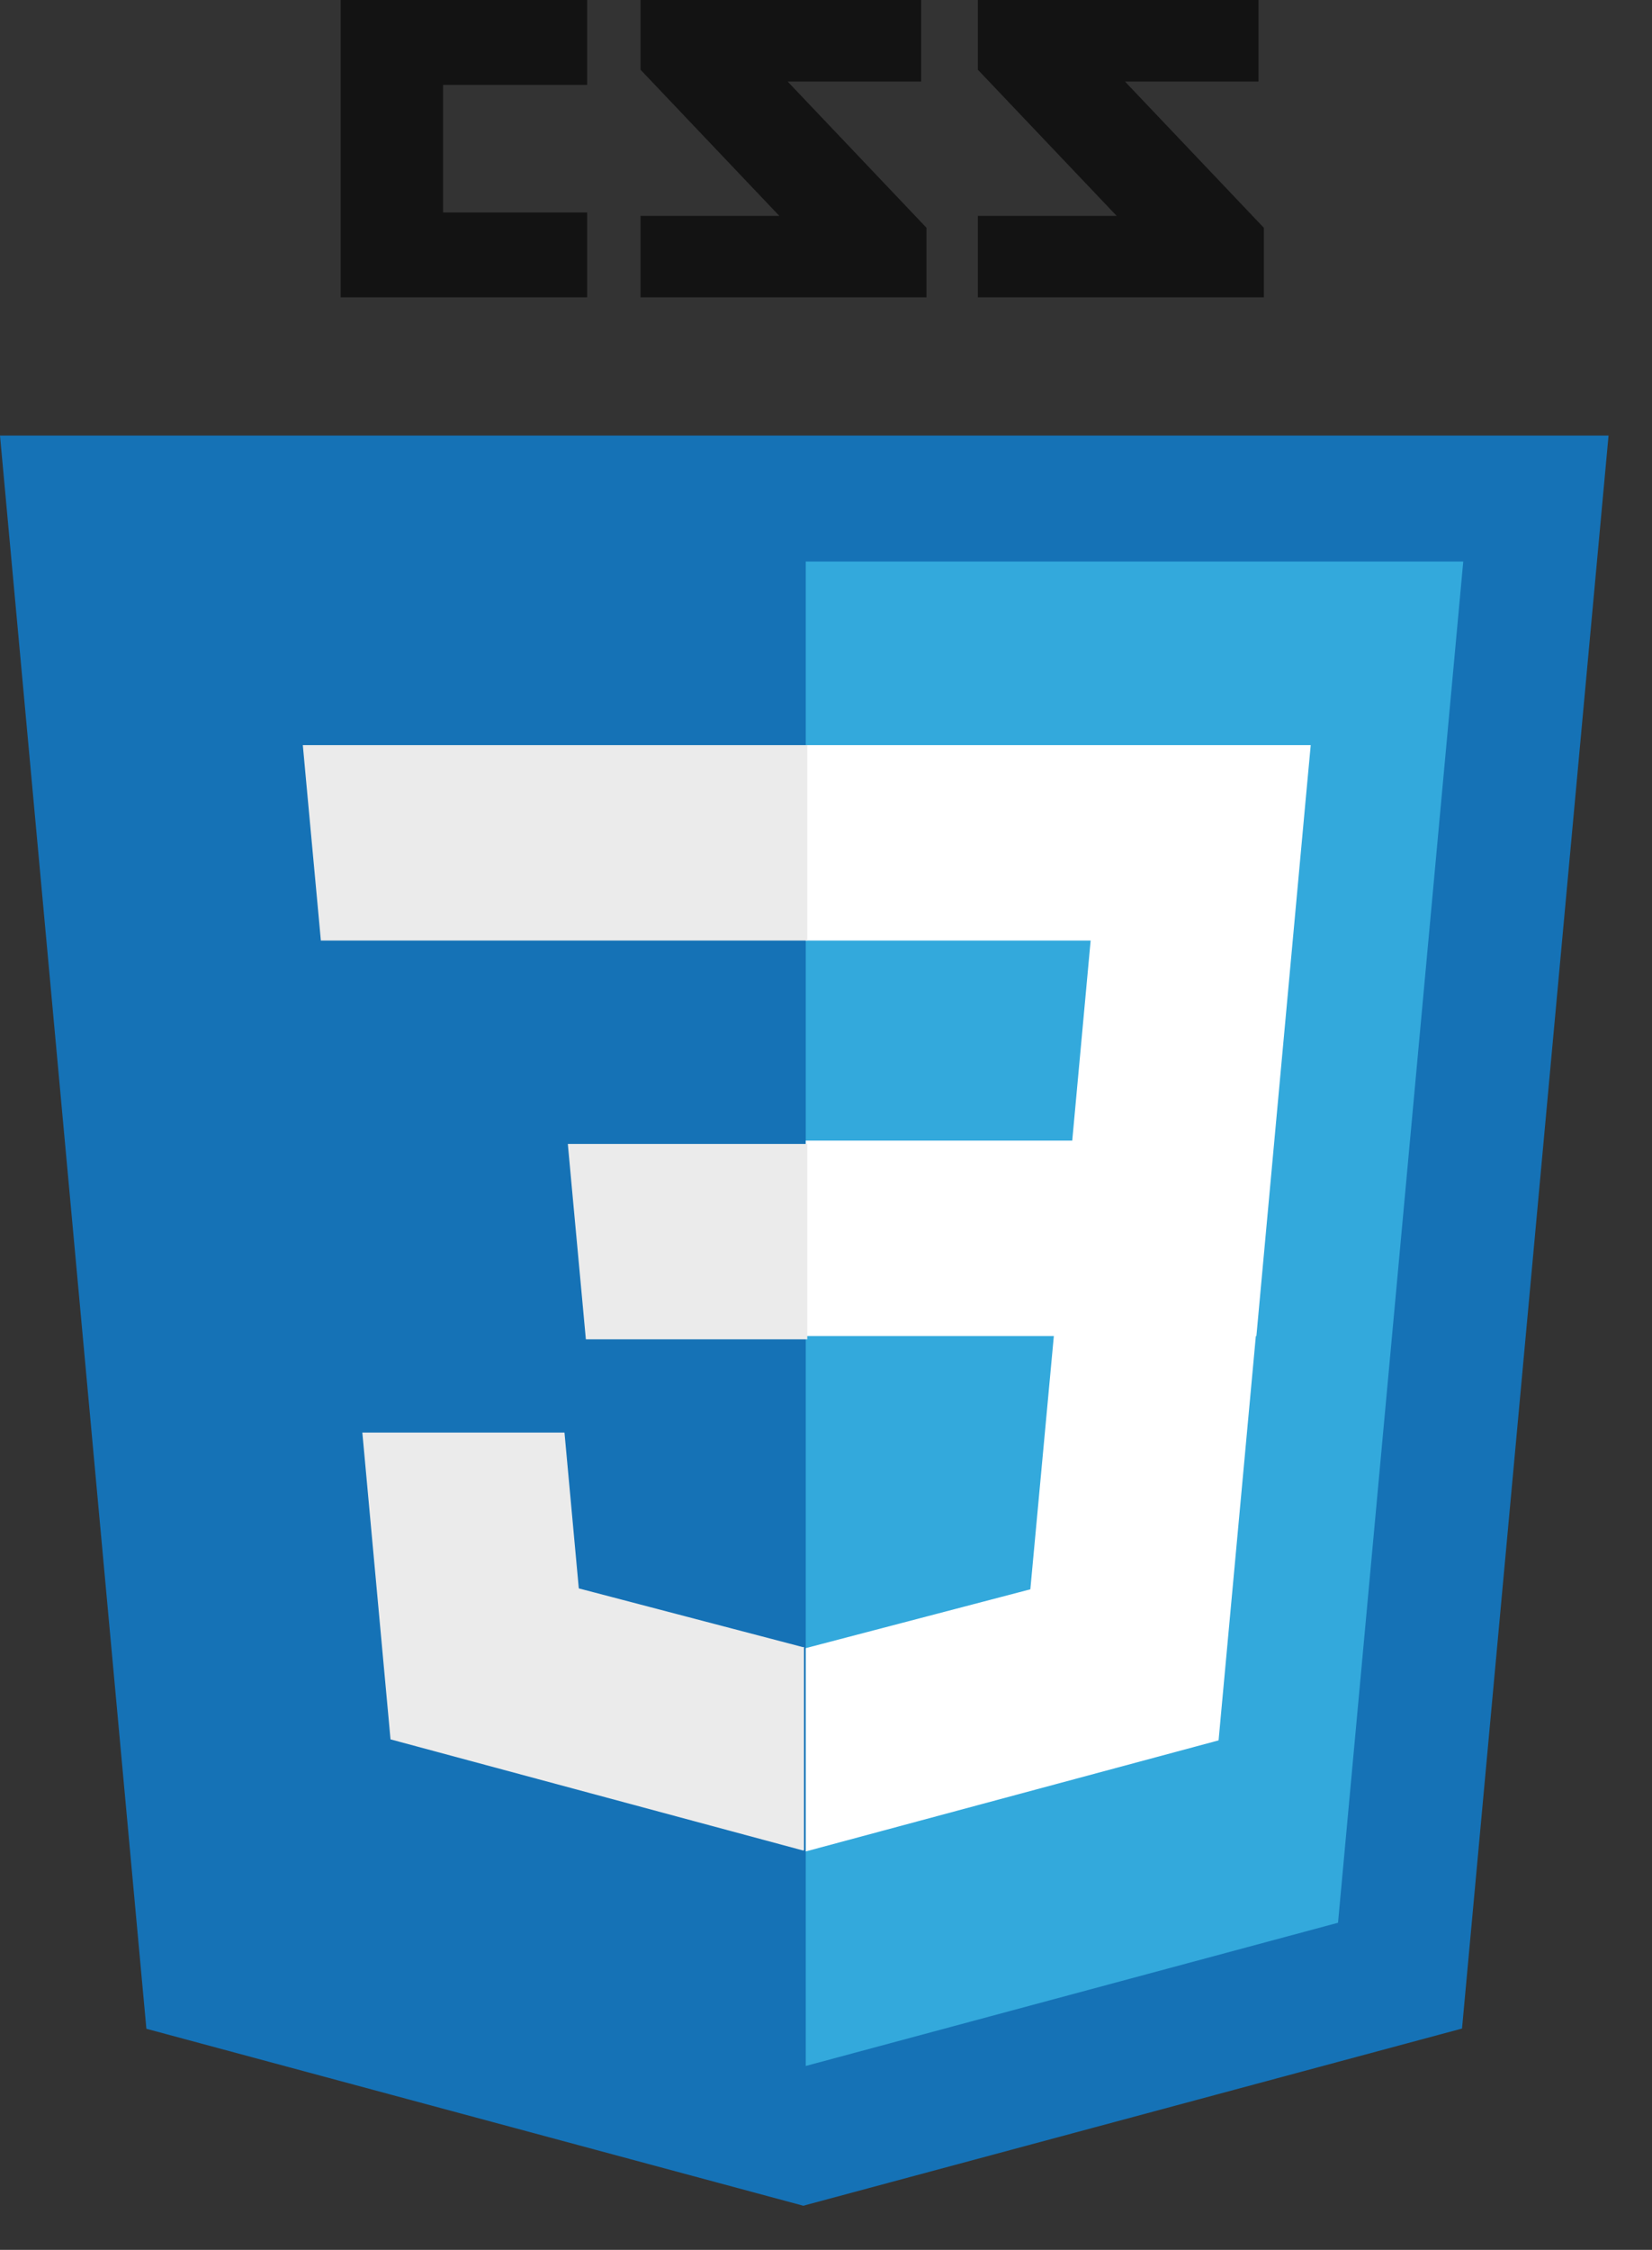 <?xml version="1.0" encoding="UTF-8" standalone="no"?>
<svg width="36px" height="49px" viewBox="0 0 36 49" version="1.1" xmlns="http://www.w3.org/2000/svg" xmlns:xlink="http://www.w3.org/1999/xlink" xmlns:sketch="http://www.bohemiancoding.com/sketch/ns">
    <rect x="0" y="0" width="36" height="49" fill="#333333" stroke="none"/>
    <title>css3</title>
    <description>Created with Sketch (http://www.bohemiancoding.com/sketch)</description>
    <defs></defs>
    <g id="Page-1" stroke="none" stroke-width="1" fill="none" fill-rule="evenodd" sketch:type="MSPage">
        <g id="Article" sketch:type="MSArtboardGroup" transform="translate(-252, -400)">
            <g id="Home" sketch:type="MSLayerGroup" transform="translate(-25, 164)">
                <g id="Specialized" transform="translate(64, 236)" sketch:type="MSShapeGroup">
                    <g id="css3" transform="translate(213, 0)">
                        <path d="M27.425,1.777 L24.516,1.777 L27.541,4.961 L27.541,6.476 L21.309,6.476 L21.309,4.702 L24.334,4.702 L21.309,1.518 L21.309,0 L27.425,0 L27.425,1.777 L27.425,1.777 Z M20.074,1.777 L17.165,1.777 L20.19,4.961 L20.19,6.476 L13.958,6.476 L13.958,4.702 L16.983,4.702 L13.958,1.518 L13.958,0 L20.074,0 L20.074,1.777 L20.074,1.777 Z M12.795,1.849 L9.656,1.849 L9.656,4.627 L12.795,4.627 L12.795,6.476 L7.424,6.476 L7.424,1.77635684e-15 L12.795,1.77635684e-15 L12.795,1.849 L12.795,1.849 Z" id="Shape" fill="#131313"></path>
                        <path d="M3.19,44.185 L7.10542736e-15,9.486 L35.053,9.486 L31.86,44.18 L17.505,48.039 L3.19,44.185 Z" id="Shape" fill="#1572B6"></path>
                        <path d="M17.559,44.995 L29.158,41.876 L31.887,12.229 L17.559,12.229 L17.559,44.995 Z" id="Shape" fill="#33A9DC"></path>
                        <path d="M17.559,24.842 L23.366,24.842 L23.767,20.484 L17.559,20.484 L17.559,16.229 L17.574,16.229 L28.563,16.229 L28.457,17.37 L27.379,29.098 L17.559,29.098 L17.559,24.842 Z" id="Shape" fill="#FFFFFF"></path>
                        <path d="M17.52,35.869 L17.5,35.874 L12.613,34.594 L12.301,31.2 L9.926,31.2 L7.896,31.2 L8.51,37.882 L17.499,40.302 L17.52,40.297 L17.52,35.869 Z" id="Shape" fill="#EBEBEB"></path>
                        <path d="M22.982,28.914 L22.453,34.614 L17.559,35.895 L17.559,40.323 L26.555,37.904 L26.621,37.186 L27.384,28.914 L22.982,28.914 Z" id="Shape" fill="#FFFFFF"></path>
                        <path d="M17.592,16.229 L17.592,18.872 L17.592,20.474 L17.592,20.484 L7.006,20.484 L6.992,20.484 L6.904,19.528 L6.704,17.37 L6.599,16.229 L17.592,16.229 Z" id="Shape" fill="#EBEBEB"></path>
                        <path d="M17.592,24.914 L17.592,27.558 L17.592,29.16 L17.592,29.17 L12.781,29.17 L12.767,29.17 L12.679,28.214 L12.479,26.056 L12.374,24.914 L17.592,24.914 Z" id="Shape" fill="#EBEBEB"></path>
                    </g>
                </g>
            </g>
        </g>
    </g>
</svg>